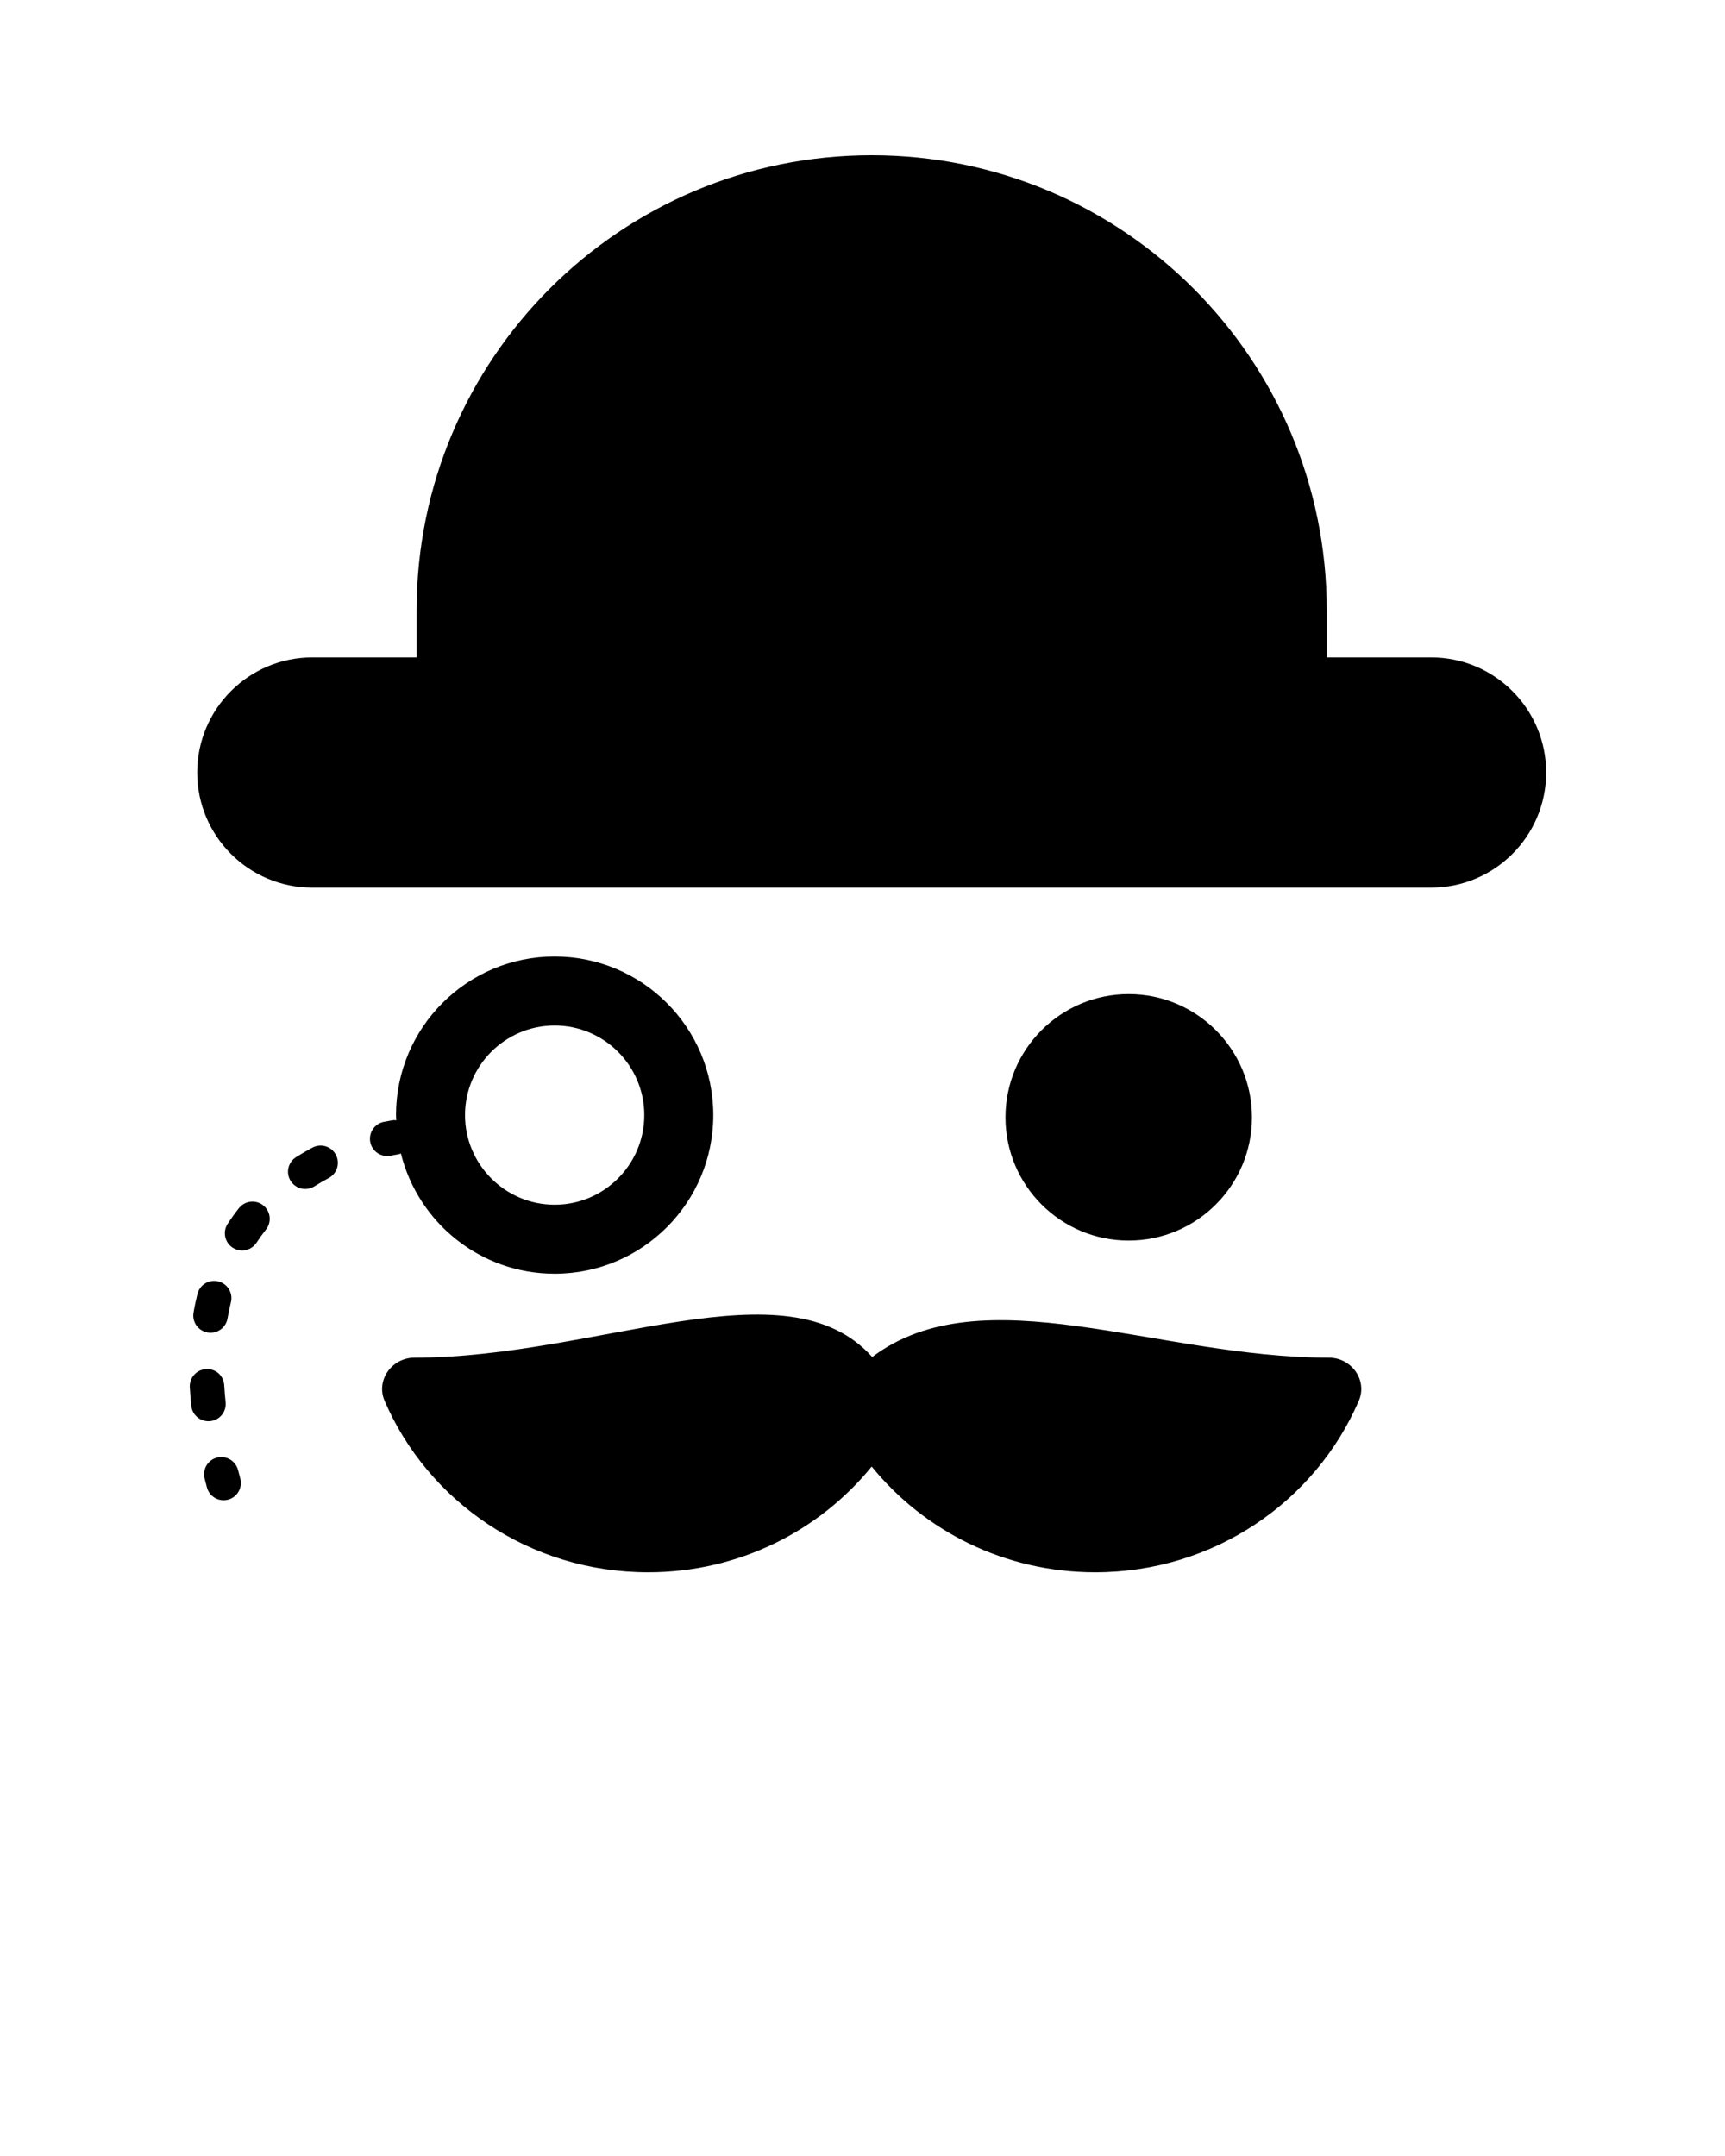 <svg xmlns="http://www.w3.org/2000/svg" xmlns:xlink="http://www.w3.org/1999/xlink" viewBox="0 0 100 125" version="1.1" x="0px" y="0px"><g stroke="none" stroke-width="1" fill="none" fill-rule="evenodd"><path d="M13.799,85.226 C13.661,84.691 13.111,84.371 12.581,84.506 C12.046,84.644 11.724,85.189 11.862,85.724 L11.997,86.241 C12.118,86.687 12.522,86.98 12.962,86.98 C13.049,86.98 13.137,86.969 13.224,86.946 C13.757,86.801 14.072,86.252 13.929,85.719 L13.799,85.226 Z M18.116,66.536 C17.802,66.703 17.483,66.887 17.162,67.089 C16.695,67.384 16.555,68.001 16.85,68.468 C17.04,68.77 17.364,68.935 17.696,68.935 C17.879,68.935 18.064,68.885 18.229,68.781 C18.506,68.606 18.782,68.447 19.056,68.301 C19.543,68.042 19.729,67.437 19.469,66.949 C19.21,66.461 18.604,66.273 18.116,66.536 L18.116,66.536 Z M13.851,70.046 C13.625,70.332 13.406,70.635 13.198,70.954 C12.896,71.415 13.026,72.036 13.488,72.337 C13.657,72.448 13.847,72.5 14.034,72.5 C14.361,72.5 14.681,72.341 14.872,72.047 C15.047,71.78 15.231,71.526 15.421,71.285 C15.763,70.851 15.689,70.222 15.255,69.88 C14.821,69.539 14.194,69.614 13.851,70.046 L13.851,70.046 Z M12.187,82.396 C12.737,82.339 13.136,81.848 13.079,81.298 C13.044,80.962 13.017,80.636 12.998,80.316 C12.966,79.765 12.52,79.345 11.942,79.376 C11.391,79.409 10.97,79.881 11.002,80.433 C11.023,80.781 11.052,81.138 11.089,81.503 C11.143,82.018 11.576,82.401 12.083,82.401 C12.117,82.401 12.152,82.399 12.187,82.396 L12.187,82.396 Z M12.035,77.256 C12.092,77.266 12.15,77.271 12.205,77.271 C12.684,77.271 13.107,76.927 13.19,76.44 C13.245,76.119 13.311,75.807 13.386,75.506 C13.521,74.971 13.195,74.428 12.658,74.294 C12.123,74.156 11.579,74.485 11.446,75.022 C11.36,75.37 11.282,75.73 11.219,76.102 C11.125,76.646 11.49,77.163 12.035,77.256 L12.035,77.256 Z M26.958,64.652 C26.958,67.517 29.289,69.848 32.154,69.848 C35.019,69.848 37.35,67.517 37.35,64.652 C37.35,61.787 35.019,59.456 32.154,59.456 C29.289,59.456 26.958,61.787 26.958,64.652 L26.958,64.652 Z M22.445,67.024 C21.979,67.024 21.562,66.697 21.466,66.222 C21.357,65.68 21.707,65.153 22.248,65.043 C22.622,64.968 22.838,64.943 22.838,64.943 C22.885,64.938 22.927,64.954 22.973,64.955 C22.97,64.854 22.958,64.755 22.958,64.652 C22.958,59.573 27.075,55.456 32.154,55.456 C37.233,55.456 41.35,59.573 41.35,64.652 C41.35,69.731 37.233,73.848 32.154,73.848 C27.843,73.848 24.235,70.878 23.24,66.875 C23.185,66.891 23.138,66.921 23.079,66.928 C23.06,66.931 22.903,66.952 22.645,67.004 C22.577,67.018 22.511,67.024 22.445,67.024 L22.445,67.024 Z M89.633,44.789 L89.633,44.789 C89.633,48.474 86.645,51.462 82.959,51.462 L18.107,51.462 C14.421,51.462 11.433,48.474 11.433,44.789 L11.433,44.789 C11.433,41.103 14.421,38.115 18.107,38.115 L24.152,38.115 L24.152,35.381 C24.152,20.811 35.963,9 50.533,9 L50.533,9 C65.103,9 76.914,20.811 76.914,35.381 L76.914,38.115 L82.959,38.115 C86.645,38.115 89.633,41.103 89.633,44.789 L89.633,44.789 Z M77.04,78.715 C67.05,78.715 56.951,73.852 50.562,78.677 C45.597,73.12 34.685,78.715 24.026,78.715 C22.712,78.715 21.783,80.025 22.293,81.211 C24.807,87.053 30.695,91.158 37.574,91.158 C42.827,91.158 47.497,88.76 50.533,85.027 C53.569,88.76 58.239,91.158 63.492,91.158 C70.371,91.158 76.259,87.053 78.773,81.211 C79.283,80.025 78.354,78.715 77.04,78.715 L77.04,78.715 Z M58.288,64.781 C58.288,60.835 61.486,57.636 65.432,57.636 C69.378,57.636 72.577,60.835 72.577,64.781 C72.577,68.727 69.378,71.926 65.432,71.926 C61.486,71.926 58.288,68.727 58.288,64.781 L58.288,64.781 Z" fill="#000000"/></g></svg>